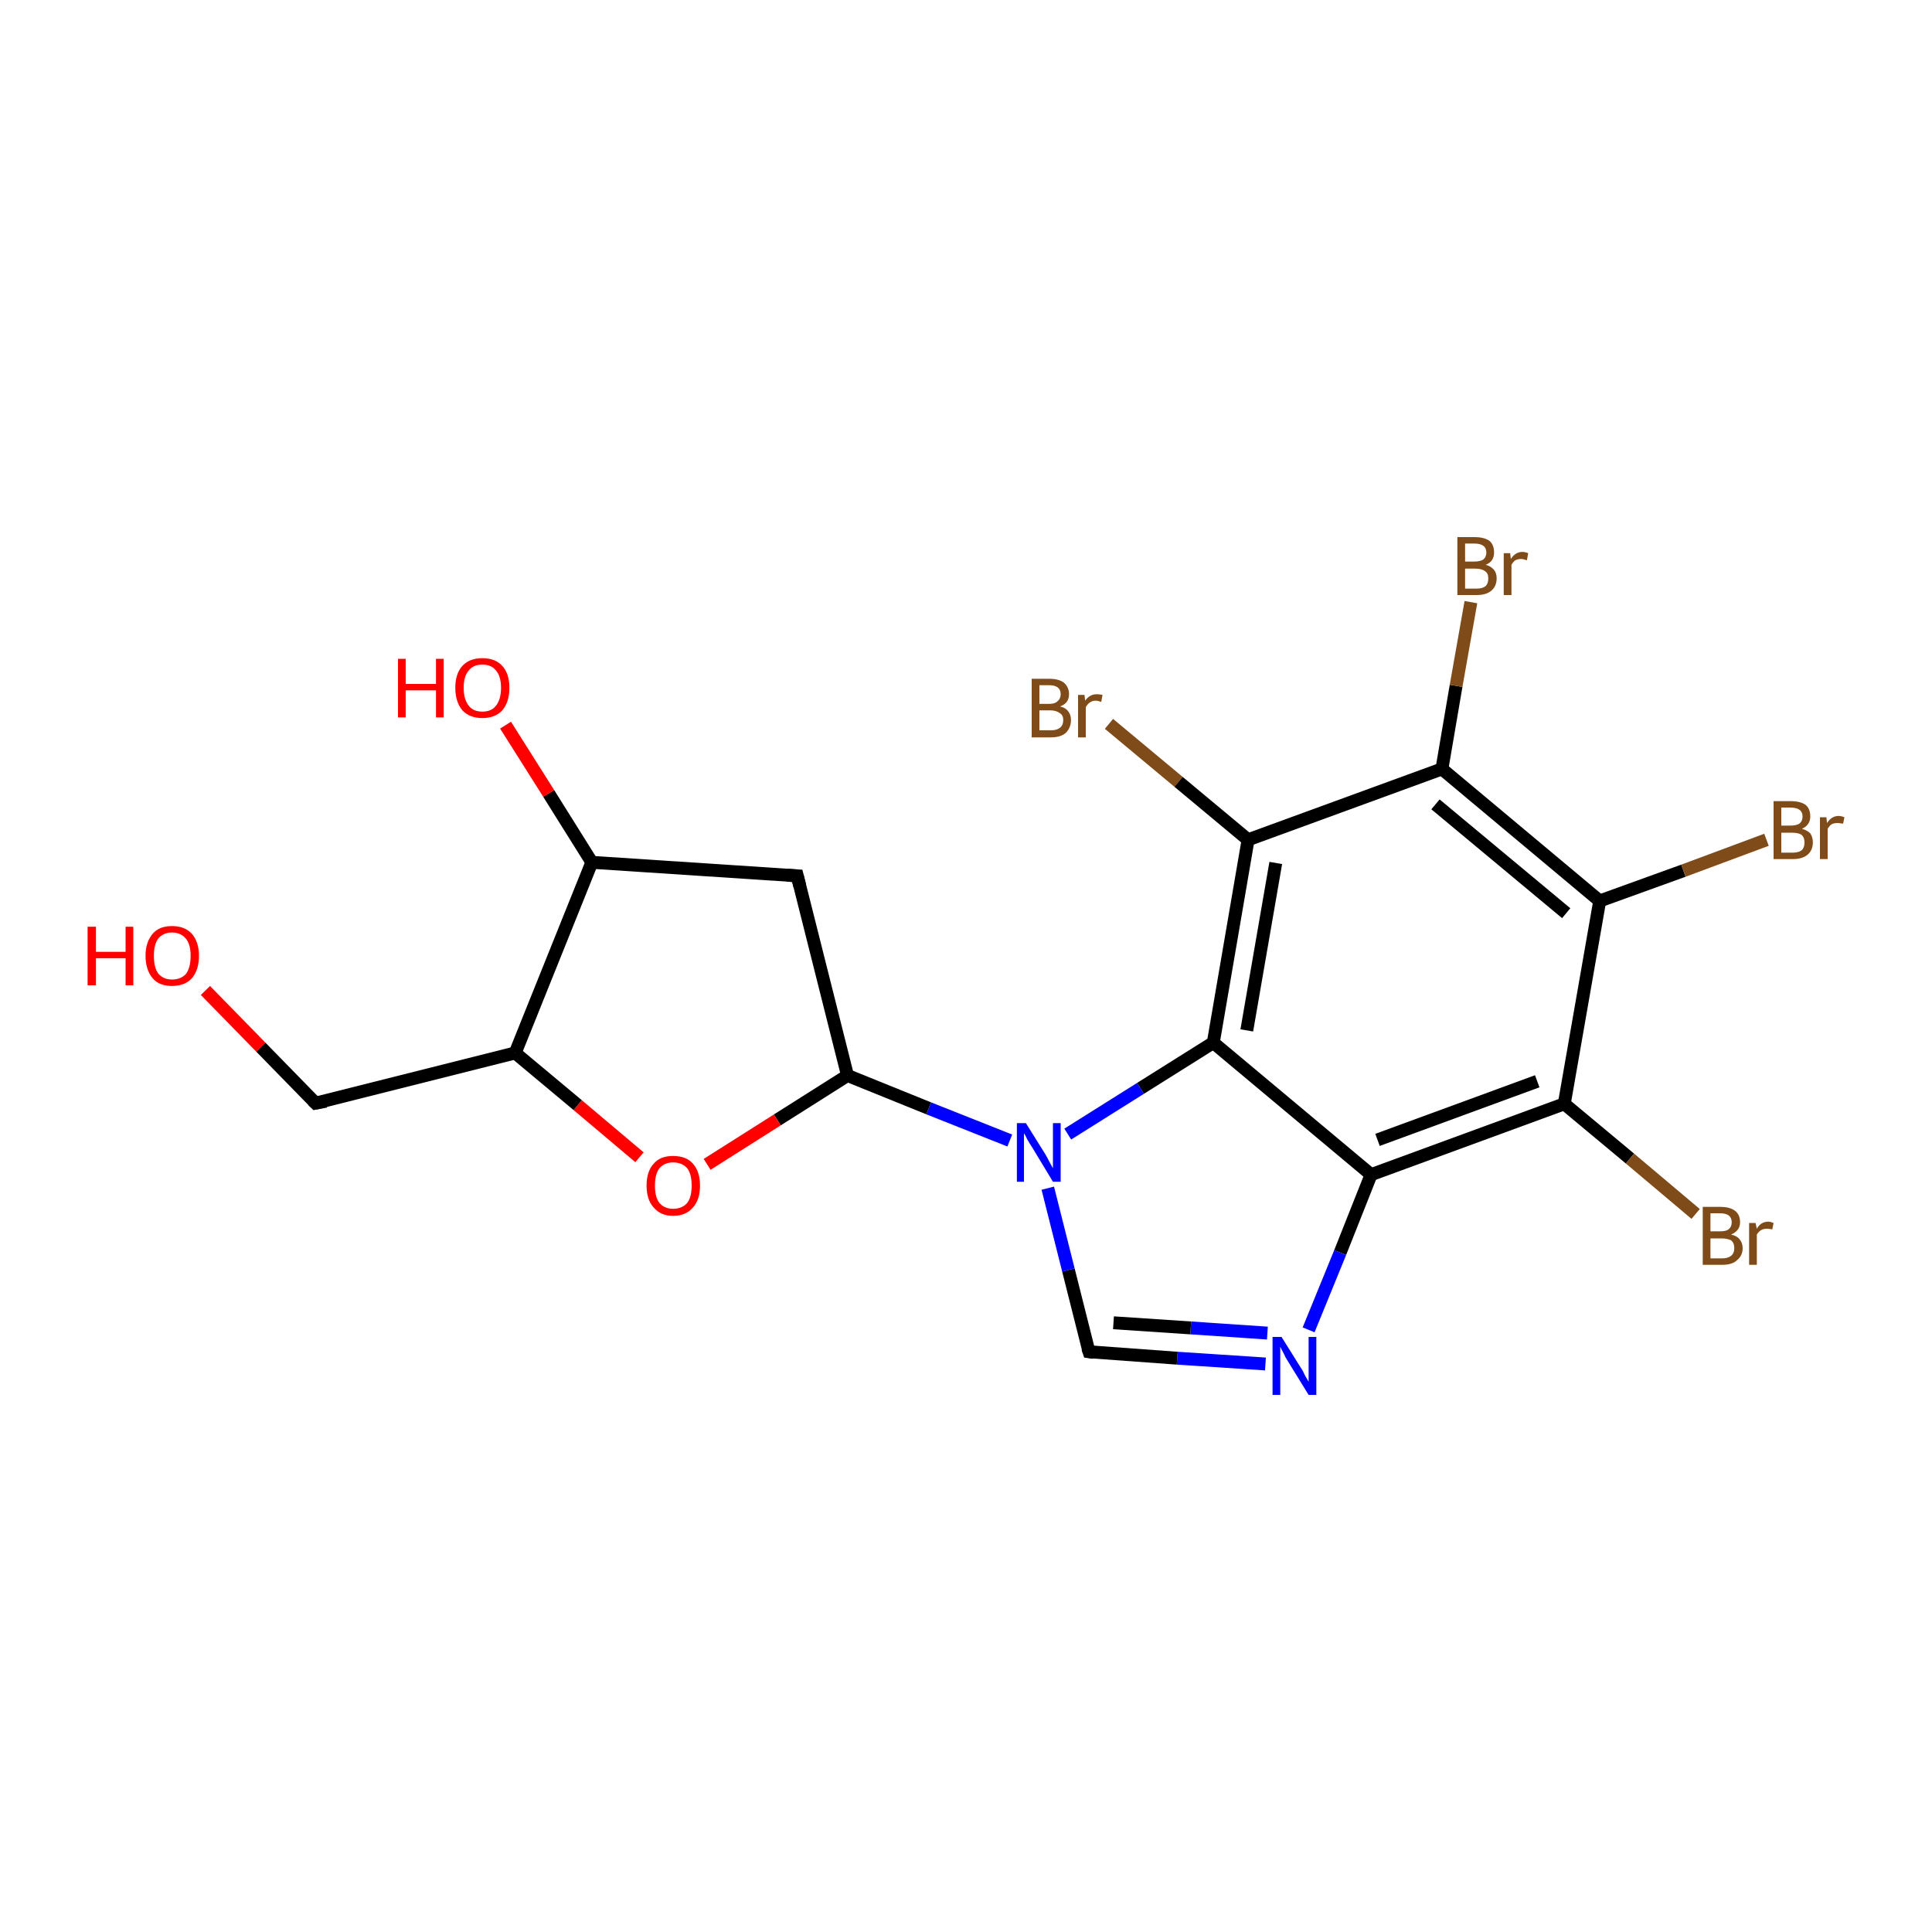 <?xml version='1.0' encoding='iso-8859-1'?>
<svg version='1.1' baseProfile='full'
              xmlns='http://www.w3.org/2000/svg'
                      xmlns:rdkit='http://www.rdkit.org/xml'
                      xmlns:xlink='http://www.w3.org/1999/xlink'
                  xml:space='preserve'
width='300px' height='300px' viewBox='0 0 300 300'>
<!-- END OF HEADER -->
<rect style='opacity:1.0;fill:#FFFFFF;stroke:none' width='300.0' height='300.0' x='0.0' y='0.0'> </rect>
<path class='bond-0 atom-0 atom-1' d='M 172.2,112.4 L 183.0,121.4' style='fill:none;fill-rule:evenodd;stroke:#7F4C19;stroke-width:2.0px;stroke-linecap:butt;stroke-linejoin:miter;stroke-opacity:1' />
<path class='bond-0 atom-0 atom-1' d='M 183.0,121.4 L 193.8,130.4' style='fill:none;fill-rule:evenodd;stroke:#000000;stroke-width:2.0px;stroke-linecap:butt;stroke-linejoin:miter;stroke-opacity:1' />
<path class='bond-1 atom-1 atom-2' d='M 193.8,130.4 L 188.4,161.9' style='fill:none;fill-rule:evenodd;stroke:#000000;stroke-width:2.0px;stroke-linecap:butt;stroke-linejoin:miter;stroke-opacity:1' />
<path class='bond-1 atom-1 atom-2' d='M 198.1,134.0 L 193.6,160.0' style='fill:none;fill-rule:evenodd;stroke:#000000;stroke-width:2.0px;stroke-linecap:butt;stroke-linejoin:miter;stroke-opacity:1' />
<path class='bond-2 atom-2 atom-3' d='M 188.4,161.9 L 212.9,182.4' style='fill:none;fill-rule:evenodd;stroke:#000000;stroke-width:2.0px;stroke-linecap:butt;stroke-linejoin:miter;stroke-opacity:1' />
<path class='bond-3 atom-3 atom-4' d='M 212.9,182.4 L 208.1,194.5' style='fill:none;fill-rule:evenodd;stroke:#000000;stroke-width:2.0px;stroke-linecap:butt;stroke-linejoin:miter;stroke-opacity:1' />
<path class='bond-3 atom-3 atom-4' d='M 208.1,194.5 L 203.2,206.5' style='fill:none;fill-rule:evenodd;stroke:#0000FF;stroke-width:2.0px;stroke-linecap:butt;stroke-linejoin:miter;stroke-opacity:1' />
<path class='bond-4 atom-4 atom-5' d='M 196.5,211.8 L 182.8,210.9' style='fill:none;fill-rule:evenodd;stroke:#0000FF;stroke-width:2.0px;stroke-linecap:butt;stroke-linejoin:miter;stroke-opacity:1' />
<path class='bond-4 atom-4 atom-5' d='M 182.8,210.9 L 169.1,209.9' style='fill:none;fill-rule:evenodd;stroke:#000000;stroke-width:2.0px;stroke-linecap:butt;stroke-linejoin:miter;stroke-opacity:1' />
<path class='bond-4 atom-4 atom-5' d='M 196.8,207.0 L 184.9,206.2' style='fill:none;fill-rule:evenodd;stroke:#0000FF;stroke-width:2.0px;stroke-linecap:butt;stroke-linejoin:miter;stroke-opacity:1' />
<path class='bond-4 atom-4 atom-5' d='M 184.9,206.2 L 172.9,205.4' style='fill:none;fill-rule:evenodd;stroke:#000000;stroke-width:2.0px;stroke-linecap:butt;stroke-linejoin:miter;stroke-opacity:1' />
<path class='bond-5 atom-5 atom-6' d='M 169.1,209.9 L 165.9,197.2' style='fill:none;fill-rule:evenodd;stroke:#000000;stroke-width:2.0px;stroke-linecap:butt;stroke-linejoin:miter;stroke-opacity:1' />
<path class='bond-5 atom-5 atom-6' d='M 165.9,197.2 L 162.7,184.5' style='fill:none;fill-rule:evenodd;stroke:#0000FF;stroke-width:2.0px;stroke-linecap:butt;stroke-linejoin:miter;stroke-opacity:1' />
<path class='bond-6 atom-6 atom-7' d='M 156.8,177.1 L 144.2,172.1' style='fill:none;fill-rule:evenodd;stroke:#0000FF;stroke-width:2.0px;stroke-linecap:butt;stroke-linejoin:miter;stroke-opacity:1' />
<path class='bond-6 atom-6 atom-7' d='M 144.2,172.1 L 131.6,167.0' style='fill:none;fill-rule:evenodd;stroke:#000000;stroke-width:2.0px;stroke-linecap:butt;stroke-linejoin:miter;stroke-opacity:1' />
<path class='bond-7 atom-7 atom-8' d='M 131.6,167.0 L 120.7,173.9' style='fill:none;fill-rule:evenodd;stroke:#000000;stroke-width:2.0px;stroke-linecap:butt;stroke-linejoin:miter;stroke-opacity:1' />
<path class='bond-7 atom-7 atom-8' d='M 120.7,173.9 L 109.8,180.8' style='fill:none;fill-rule:evenodd;stroke:#FF0000;stroke-width:2.0px;stroke-linecap:butt;stroke-linejoin:miter;stroke-opacity:1' />
<path class='bond-8 atom-8 atom-9' d='M 99.3,179.7 L 89.7,171.6' style='fill:none;fill-rule:evenodd;stroke:#FF0000;stroke-width:2.0px;stroke-linecap:butt;stroke-linejoin:miter;stroke-opacity:1' />
<path class='bond-8 atom-8 atom-9' d='M 89.7,171.6 L 80.0,163.5' style='fill:none;fill-rule:evenodd;stroke:#000000;stroke-width:2.0px;stroke-linecap:butt;stroke-linejoin:miter;stroke-opacity:1' />
<path class='bond-9 atom-9 atom-10' d='M 80.0,163.5 L 91.9,133.9' style='fill:none;fill-rule:evenodd;stroke:#000000;stroke-width:2.0px;stroke-linecap:butt;stroke-linejoin:miter;stroke-opacity:1' />
<path class='bond-10 atom-10 atom-11' d='M 91.9,133.9 L 85.2,123.2' style='fill:none;fill-rule:evenodd;stroke:#000000;stroke-width:2.0px;stroke-linecap:butt;stroke-linejoin:miter;stroke-opacity:1' />
<path class='bond-10 atom-10 atom-11' d='M 85.2,123.2 L 78.5,112.6' style='fill:none;fill-rule:evenodd;stroke:#FF0000;stroke-width:2.0px;stroke-linecap:butt;stroke-linejoin:miter;stroke-opacity:1' />
<path class='bond-11 atom-10 atom-12' d='M 91.9,133.9 L 123.8,136.0' style='fill:none;fill-rule:evenodd;stroke:#000000;stroke-width:2.0px;stroke-linecap:butt;stroke-linejoin:miter;stroke-opacity:1' />
<path class='bond-12 atom-9 atom-13' d='M 80.0,163.5 L 49.0,171.3' style='fill:none;fill-rule:evenodd;stroke:#000000;stroke-width:2.0px;stroke-linecap:butt;stroke-linejoin:miter;stroke-opacity:1' />
<path class='bond-13 atom-13 atom-14' d='M 49.0,171.3 L 40.5,162.6' style='fill:none;fill-rule:evenodd;stroke:#000000;stroke-width:2.0px;stroke-linecap:butt;stroke-linejoin:miter;stroke-opacity:1' />
<path class='bond-13 atom-13 atom-14' d='M 40.5,162.6 L 31.9,153.8' style='fill:none;fill-rule:evenodd;stroke:#FF0000;stroke-width:2.0px;stroke-linecap:butt;stroke-linejoin:miter;stroke-opacity:1' />
<path class='bond-14 atom-3 atom-15' d='M 212.9,182.4 L 242.9,171.4' style='fill:none;fill-rule:evenodd;stroke:#000000;stroke-width:2.0px;stroke-linecap:butt;stroke-linejoin:miter;stroke-opacity:1' />
<path class='bond-14 atom-3 atom-15' d='M 213.9,177.0 L 238.7,167.9' style='fill:none;fill-rule:evenodd;stroke:#000000;stroke-width:2.0px;stroke-linecap:butt;stroke-linejoin:miter;stroke-opacity:1' />
<path class='bond-15 atom-15 atom-16' d='M 242.9,171.4 L 253.1,179.9' style='fill:none;fill-rule:evenodd;stroke:#000000;stroke-width:2.0px;stroke-linecap:butt;stroke-linejoin:miter;stroke-opacity:1' />
<path class='bond-15 atom-15 atom-16' d='M 253.1,179.9 L 263.3,188.5' style='fill:none;fill-rule:evenodd;stroke:#7F4C19;stroke-width:2.0px;stroke-linecap:butt;stroke-linejoin:miter;stroke-opacity:1' />
<path class='bond-16 atom-15 atom-17' d='M 242.9,171.4 L 248.4,139.9' style='fill:none;fill-rule:evenodd;stroke:#000000;stroke-width:2.0px;stroke-linecap:butt;stroke-linejoin:miter;stroke-opacity:1' />
<path class='bond-17 atom-17 atom-18' d='M 248.4,139.9 L 261.4,135.2' style='fill:none;fill-rule:evenodd;stroke:#000000;stroke-width:2.0px;stroke-linecap:butt;stroke-linejoin:miter;stroke-opacity:1' />
<path class='bond-17 atom-17 atom-18' d='M 261.4,135.2 L 274.3,130.4' style='fill:none;fill-rule:evenodd;stroke:#7F4C19;stroke-width:2.0px;stroke-linecap:butt;stroke-linejoin:miter;stroke-opacity:1' />
<path class='bond-18 atom-17 atom-19' d='M 248.4,139.9 L 223.9,119.4' style='fill:none;fill-rule:evenodd;stroke:#000000;stroke-width:2.0px;stroke-linecap:butt;stroke-linejoin:miter;stroke-opacity:1' />
<path class='bond-18 atom-17 atom-19' d='M 243.2,141.8 L 222.9,124.9' style='fill:none;fill-rule:evenodd;stroke:#000000;stroke-width:2.0px;stroke-linecap:butt;stroke-linejoin:miter;stroke-opacity:1' />
<path class='bond-19 atom-19 atom-20' d='M 223.9,119.4 L 226.1,106.5' style='fill:none;fill-rule:evenodd;stroke:#000000;stroke-width:2.0px;stroke-linecap:butt;stroke-linejoin:miter;stroke-opacity:1' />
<path class='bond-19 atom-19 atom-20' d='M 226.1,106.5 L 228.4,93.5' style='fill:none;fill-rule:evenodd;stroke:#7F4C19;stroke-width:2.0px;stroke-linecap:butt;stroke-linejoin:miter;stroke-opacity:1' />
<path class='bond-20 atom-6 atom-2' d='M 165.8,176.1 L 177.1,169.0' style='fill:none;fill-rule:evenodd;stroke:#0000FF;stroke-width:2.0px;stroke-linecap:butt;stroke-linejoin:miter;stroke-opacity:1' />
<path class='bond-20 atom-6 atom-2' d='M 177.1,169.0 L 188.4,161.9' style='fill:none;fill-rule:evenodd;stroke:#000000;stroke-width:2.0px;stroke-linecap:butt;stroke-linejoin:miter;stroke-opacity:1' />
<path class='bond-21 atom-12 atom-7' d='M 123.8,136.0 L 131.6,167.0' style='fill:none;fill-rule:evenodd;stroke:#000000;stroke-width:2.0px;stroke-linecap:butt;stroke-linejoin:miter;stroke-opacity:1' />
<path class='bond-22 atom-19 atom-1' d='M 223.9,119.4 L 193.8,130.4' style='fill:none;fill-rule:evenodd;stroke:#000000;stroke-width:2.0px;stroke-linecap:butt;stroke-linejoin:miter;stroke-opacity:1' />
<path d='M 169.8,210.0 L 169.1,209.9 L 168.9,209.3' style='fill:none;stroke:#000000;stroke-width:2.0px;stroke-linecap:butt;stroke-linejoin:miter;stroke-opacity:1;' />
<path d='M 122.2,135.9 L 123.8,136.0 L 124.2,137.6' style='fill:none;stroke:#000000;stroke-width:2.0px;stroke-linecap:butt;stroke-linejoin:miter;stroke-opacity:1;' />
<path d='M 50.6,171.0 L 49.0,171.3 L 48.6,170.9' style='fill:none;stroke:#000000;stroke-width:2.0px;stroke-linecap:butt;stroke-linejoin:miter;stroke-opacity:1;' />
<path class='atom-0' d='M 164.6 109.7
Q 165.5 109.9, 165.9 110.5
Q 166.3 111.0, 166.3 111.8
Q 166.3 113.0, 165.5 113.8
Q 164.7 114.5, 163.2 114.5
L 160.2 114.5
L 160.2 105.4
L 162.9 105.4
Q 164.4 105.4, 165.2 106.0
Q 166.0 106.7, 166.0 107.8
Q 166.0 109.2, 164.6 109.7
M 161.4 106.4
L 161.4 109.3
L 162.9 109.3
Q 163.8 109.3, 164.2 108.9
Q 164.7 108.5, 164.7 107.8
Q 164.7 106.4, 162.9 106.4
L 161.4 106.4
M 163.2 113.4
Q 164.1 113.4, 164.6 113.0
Q 165.1 112.6, 165.1 111.8
Q 165.1 111.0, 164.5 110.7
Q 164.0 110.3, 163.0 110.3
L 161.4 110.3
L 161.4 113.4
L 163.2 113.4
' fill='#7F4C19'/>
<path class='atom-0' d='M 168.4 107.9
L 168.5 108.8
Q 169.2 107.8, 170.3 107.8
Q 170.7 107.8, 171.2 107.9
L 171.0 109.0
Q 170.5 108.8, 170.1 108.8
Q 169.6 108.8, 169.2 109.1
Q 168.9 109.3, 168.6 109.8
L 168.6 114.5
L 167.4 114.5
L 167.4 107.9
L 168.4 107.9
' fill='#7F4C19'/>
<path class='atom-4' d='M 199.0 207.6
L 202.0 212.4
Q 202.3 212.8, 202.7 213.7
Q 203.2 214.5, 203.2 214.6
L 203.2 207.6
L 204.4 207.6
L 204.4 216.6
L 203.2 216.6
L 200.0 211.4
Q 199.6 210.8, 199.3 210.1
Q 198.9 209.4, 198.8 209.1
L 198.8 216.6
L 197.6 216.6
L 197.6 207.6
L 199.0 207.6
' fill='#0000FF'/>
<path class='atom-6' d='M 159.3 174.4
L 162.3 179.2
Q 162.6 179.7, 163.0 180.5
Q 163.5 181.4, 163.5 181.4
L 163.5 174.4
L 164.7 174.4
L 164.7 183.5
L 163.5 183.5
L 160.3 178.2
Q 159.9 177.6, 159.5 176.9
Q 159.2 176.2, 159.0 176.0
L 159.0 183.5
L 157.9 183.5
L 157.9 174.4
L 159.3 174.4
' fill='#0000FF'/>
<path class='atom-8' d='M 100.4 184.1
Q 100.4 181.9, 101.5 180.7
Q 102.5 179.5, 104.5 179.5
Q 106.6 179.5, 107.6 180.7
Q 108.7 181.9, 108.7 184.1
Q 108.7 186.3, 107.6 187.5
Q 106.5 188.8, 104.5 188.8
Q 102.6 188.8, 101.5 187.5
Q 100.4 186.3, 100.4 184.1
M 104.5 187.7
Q 105.9 187.7, 106.7 186.8
Q 107.4 185.9, 107.4 184.1
Q 107.4 182.3, 106.7 181.4
Q 105.9 180.5, 104.5 180.5
Q 103.2 180.5, 102.4 181.4
Q 101.7 182.3, 101.7 184.1
Q 101.7 185.9, 102.4 186.8
Q 103.2 187.7, 104.5 187.7
' fill='#FF0000'/>
<path class='atom-11' d='M 61.8 102.3
L 63.0 102.3
L 63.0 106.2
L 67.7 106.2
L 67.7 102.3
L 68.9 102.3
L 68.9 111.4
L 67.7 111.4
L 67.7 107.2
L 63.0 107.2
L 63.0 111.4
L 61.8 111.4
L 61.8 102.3
' fill='#FF0000'/>
<path class='atom-11' d='M 70.7 106.8
Q 70.7 104.6, 71.8 103.4
Q 72.9 102.2, 74.9 102.2
Q 76.9 102.2, 78.0 103.4
Q 79.1 104.6, 79.1 106.8
Q 79.1 109.0, 78.0 110.3
Q 76.9 111.5, 74.9 111.5
Q 72.9 111.5, 71.8 110.3
Q 70.7 109.0, 70.7 106.8
M 74.9 110.5
Q 76.3 110.5, 77.0 109.6
Q 77.8 108.6, 77.8 106.8
Q 77.8 105.0, 77.0 104.1
Q 76.3 103.2, 74.9 103.2
Q 73.5 103.2, 72.8 104.1
Q 72.0 105.0, 72.0 106.8
Q 72.0 108.6, 72.8 109.6
Q 73.5 110.5, 74.9 110.5
' fill='#FF0000'/>
<path class='atom-14' d='M 13.6 143.9
L 14.9 143.9
L 14.9 147.8
L 19.5 147.8
L 19.5 143.9
L 20.7 143.9
L 20.7 153.0
L 19.5 153.0
L 19.5 148.8
L 14.9 148.8
L 14.9 153.0
L 13.6 153.0
L 13.6 143.9
' fill='#FF0000'/>
<path class='atom-14' d='M 22.6 148.4
Q 22.6 146.3, 23.7 145.0
Q 24.7 143.8, 26.7 143.8
Q 28.7 143.8, 29.8 145.0
Q 30.9 146.3, 30.9 148.4
Q 30.9 150.6, 29.8 151.9
Q 28.7 153.1, 26.7 153.1
Q 24.7 153.1, 23.7 151.9
Q 22.6 150.6, 22.6 148.4
M 26.7 152.1
Q 28.1 152.1, 28.9 151.2
Q 29.6 150.2, 29.6 148.4
Q 29.6 146.7, 28.9 145.8
Q 28.1 144.8, 26.7 144.8
Q 25.4 144.8, 24.6 145.7
Q 23.9 146.6, 23.9 148.4
Q 23.9 150.3, 24.6 151.2
Q 25.4 152.1, 26.7 152.1
' fill='#FF0000'/>
<path class='atom-16' d='M 268.8 191.7
Q 269.7 191.9, 270.1 192.4
Q 270.6 193.0, 270.6 193.8
Q 270.6 195.0, 269.7 195.7
Q 269.0 196.4, 267.4 196.4
L 264.4 196.4
L 264.4 187.4
L 267.1 187.4
Q 268.6 187.4, 269.4 188.0
Q 270.2 188.6, 270.2 189.8
Q 270.2 191.1, 268.8 191.7
M 265.6 188.4
L 265.6 191.2
L 267.1 191.2
Q 268.0 191.2, 268.4 190.9
Q 268.9 190.5, 268.9 189.8
Q 268.9 188.4, 267.1 188.4
L 265.6 188.4
M 267.4 195.4
Q 268.3 195.4, 268.8 195.0
Q 269.3 194.6, 269.3 193.8
Q 269.3 193.0, 268.8 192.6
Q 268.2 192.3, 267.3 192.3
L 265.6 192.3
L 265.6 195.4
L 267.4 195.4
' fill='#7F4C19'/>
<path class='atom-16' d='M 272.6 189.9
L 272.8 190.8
Q 273.4 189.7, 274.6 189.7
Q 274.9 189.7, 275.4 189.9
L 275.2 190.9
Q 274.7 190.8, 274.4 190.8
Q 273.8 190.8, 273.5 191.0
Q 273.1 191.2, 272.8 191.7
L 272.8 196.4
L 271.6 196.4
L 271.6 189.9
L 272.6 189.9
' fill='#7F4C19'/>
<path class='atom-18' d='M 279.8 128.7
Q 280.6 128.9, 281.1 129.4
Q 281.5 130.0, 281.5 130.8
Q 281.5 132.0, 280.7 132.7
Q 279.9 133.4, 278.4 133.4
L 275.4 133.4
L 275.4 124.4
L 278.0 124.4
Q 279.6 124.4, 280.4 125.0
Q 281.1 125.6, 281.1 126.8
Q 281.1 128.1, 279.8 128.7
M 276.6 125.4
L 276.6 128.2
L 278.0 128.2
Q 278.9 128.2, 279.4 127.9
Q 279.9 127.5, 279.9 126.8
Q 279.9 125.4, 278.0 125.4
L 276.6 125.4
M 278.4 132.4
Q 279.3 132.4, 279.8 132.0
Q 280.2 131.6, 280.2 130.8
Q 280.2 130.0, 279.7 129.6
Q 279.2 129.3, 278.2 129.3
L 276.6 129.3
L 276.6 132.4
L 278.4 132.4
' fill='#7F4C19'/>
<path class='atom-18' d='M 283.6 126.9
L 283.7 127.8
Q 284.4 126.7, 285.5 126.7
Q 285.9 126.7, 286.4 126.9
L 286.2 127.9
Q 285.6 127.8, 285.3 127.8
Q 284.8 127.8, 284.4 128.0
Q 284.1 128.2, 283.8 128.7
L 283.8 133.4
L 282.6 133.4
L 282.6 126.9
L 283.6 126.9
' fill='#7F4C19'/>
<path class='atom-20' d='M 230.7 87.7
Q 231.5 87.9, 232.0 88.5
Q 232.4 89.0, 232.4 89.8
Q 232.4 91.0, 231.6 91.7
Q 230.8 92.4, 229.3 92.4
L 226.3 92.4
L 226.3 83.4
L 228.9 83.4
Q 230.5 83.4, 231.3 84.0
Q 232.0 84.6, 232.0 85.8
Q 232.0 87.2, 230.7 87.7
M 227.5 84.4
L 227.5 87.2
L 228.9 87.2
Q 229.8 87.2, 230.3 86.9
Q 230.8 86.5, 230.8 85.8
Q 230.8 84.4, 228.9 84.4
L 227.5 84.4
M 229.3 91.4
Q 230.2 91.4, 230.7 91.0
Q 231.1 90.6, 231.1 89.8
Q 231.1 89.0, 230.6 88.7
Q 230.1 88.3, 229.1 88.3
L 227.5 88.3
L 227.5 91.4
L 229.3 91.4
' fill='#7F4C19'/>
<path class='atom-20' d='M 234.5 85.9
L 234.6 86.8
Q 235.3 85.7, 236.4 85.7
Q 236.8 85.7, 237.3 85.9
L 237.1 87.0
Q 236.5 86.8, 236.2 86.8
Q 235.7 86.8, 235.3 87.0
Q 235.0 87.2, 234.7 87.7
L 234.7 92.4
L 233.5 92.4
L 233.5 85.9
L 234.5 85.9
' fill='#7F4C19'/>
</svg>
